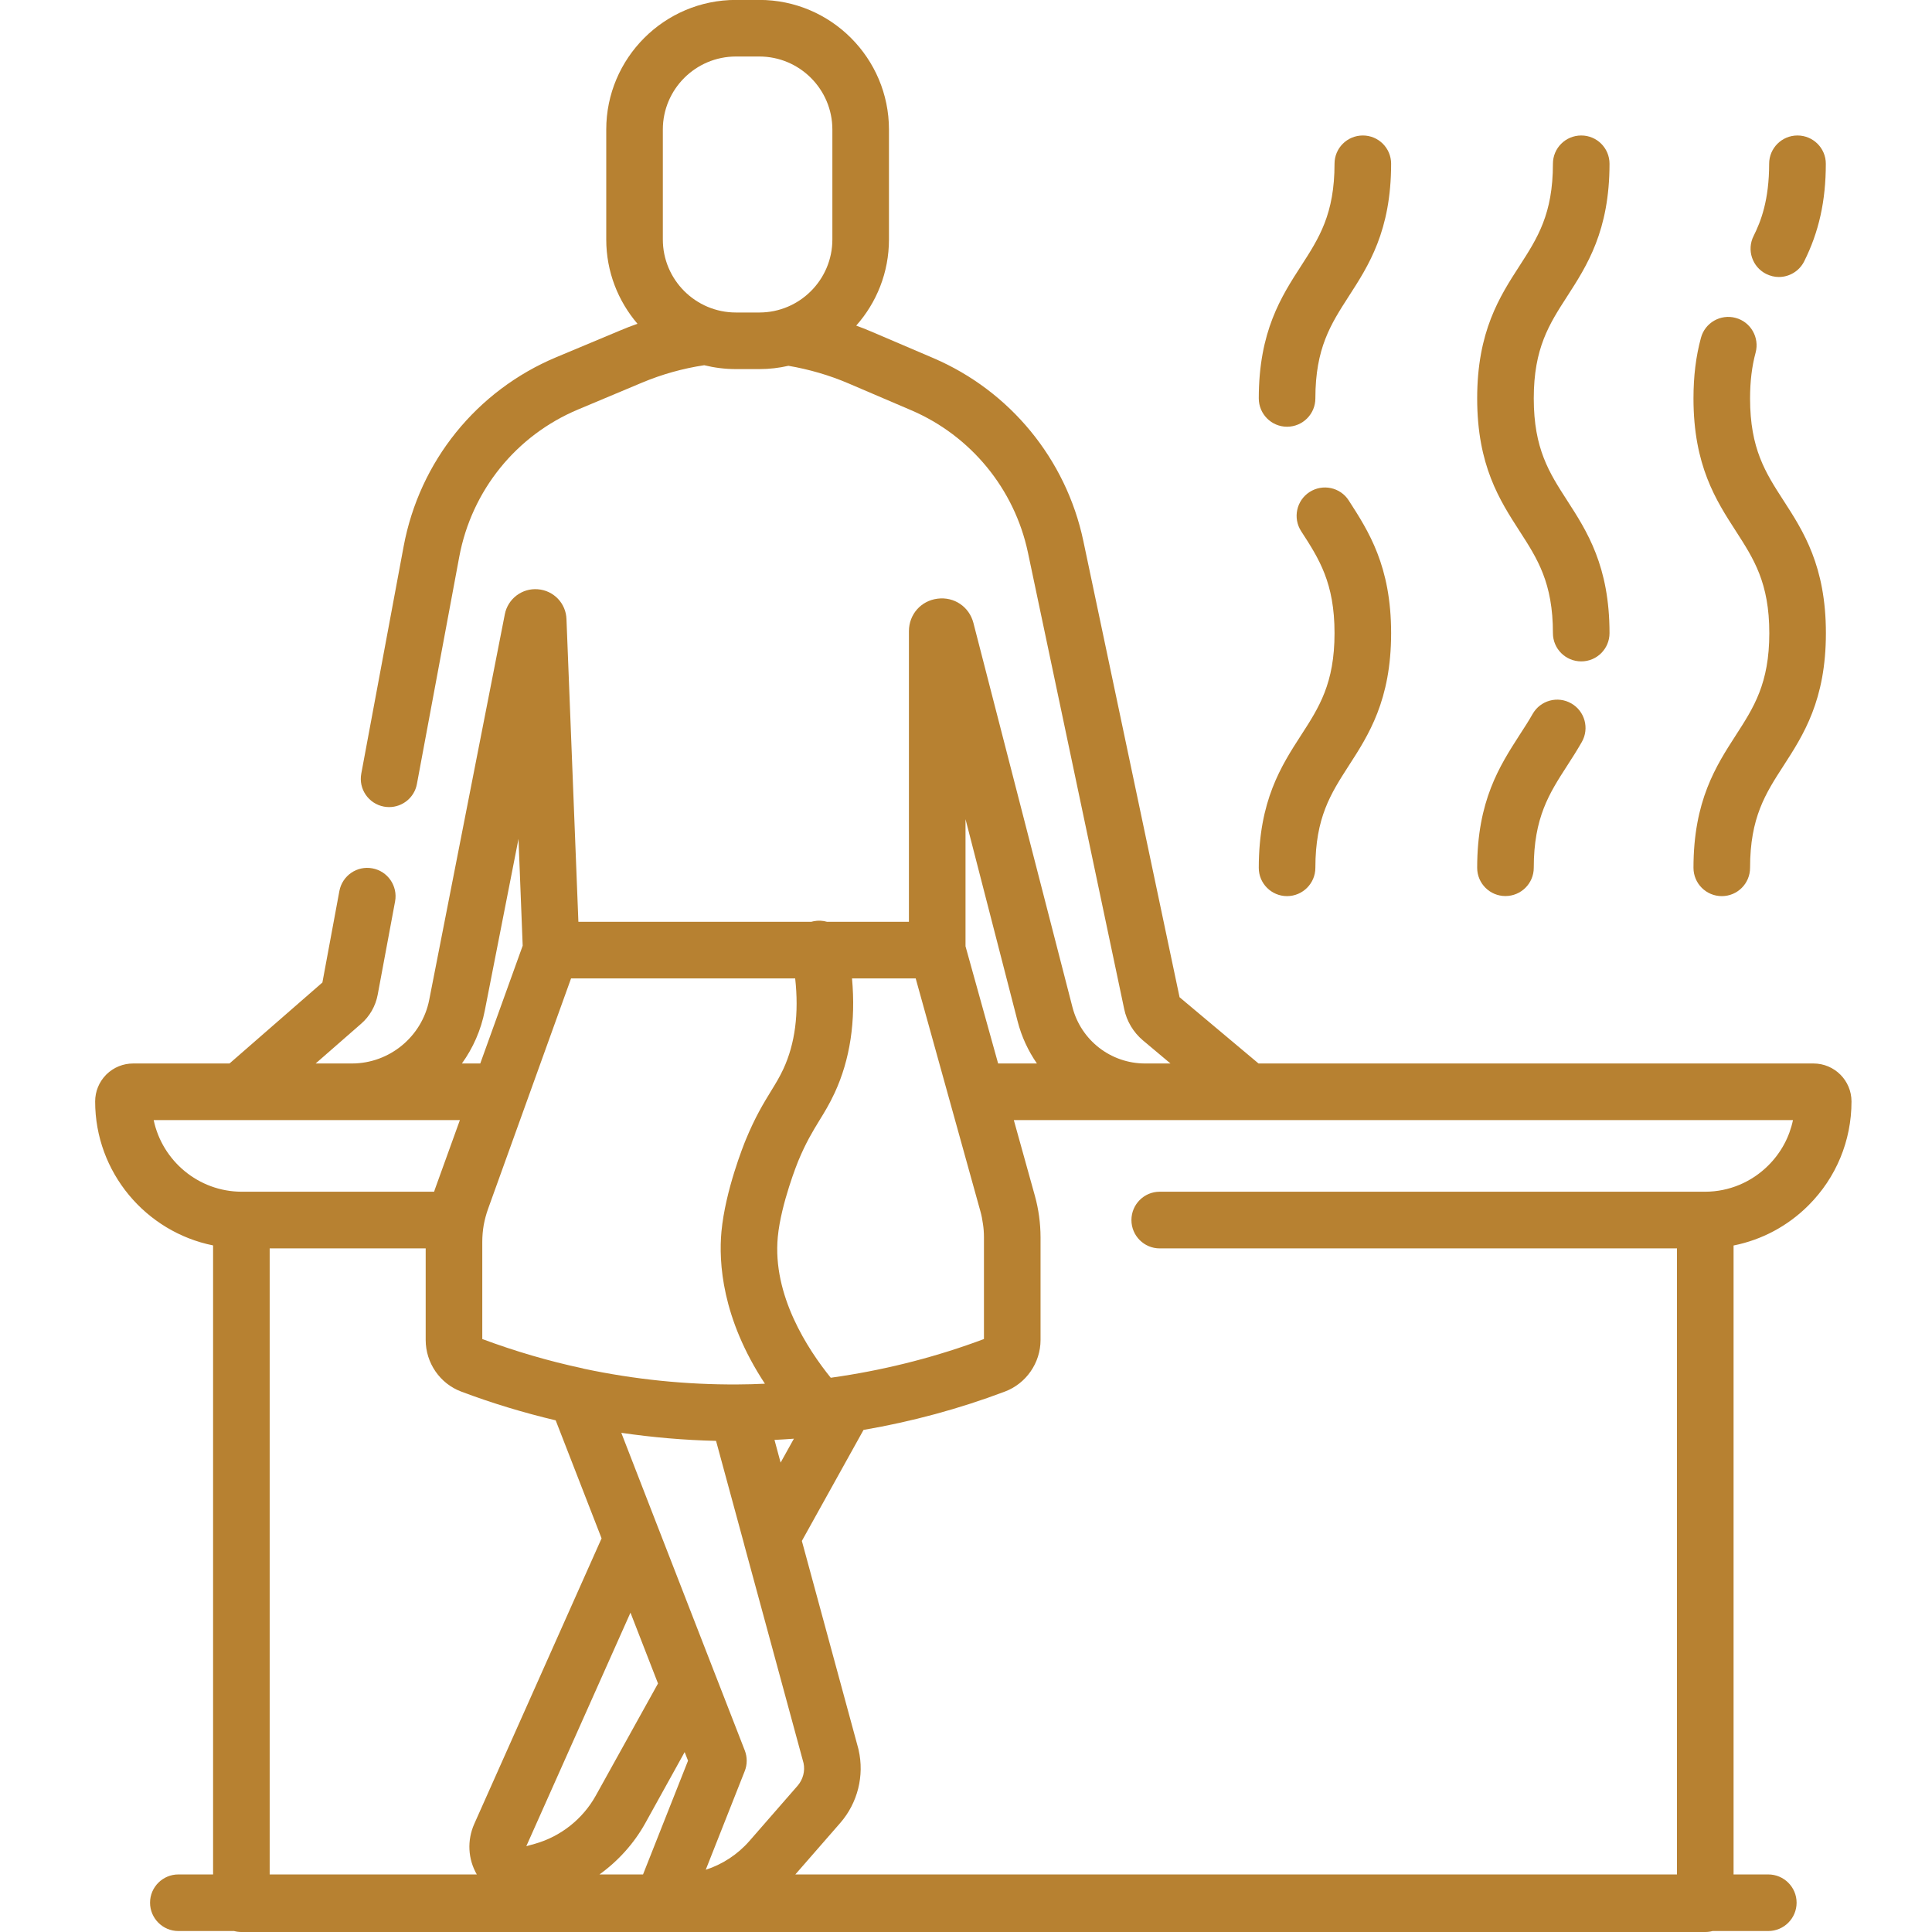 <svg width="24" height="24" viewBox="0 0 24 24" fill="none" xmlns="http://www.w3.org/2000/svg">
<path d="M22.466 14.973C22.81 14.629 23 14.17 23 13.683C23 13.422 22.788 13.211 22.528 13.211H15.634L14.653 12.388L13.457 6.717C13.243 5.705 12.547 4.857 11.596 4.449L10.819 4.117C10.759 4.091 10.697 4.067 10.636 4.045C10.889 3.76 11.043 3.385 11.043 2.975V1.609C11.043 0.722 10.321 -0.001 9.433 -0.001H9.142C8.253 -0.001 7.531 0.722 7.531 1.609V2.975C7.531 3.375 7.678 3.74 7.919 4.022C7.846 4.048 7.774 4.075 7.702 4.106L6.911 4.437C5.92 4.852 5.211 5.731 5.014 6.788L4.488 9.61C4.452 9.801 4.578 9.984 4.769 10.02C4.791 10.024 4.813 10.026 4.834 10.026C5 10.026 5.148 9.908 5.179 9.739L5.705 6.917C5.859 6.094 6.411 5.409 7.183 5.086L7.974 4.754C8.222 4.65 8.482 4.577 8.748 4.537C8.874 4.568 9.006 4.585 9.142 4.585H9.433C9.557 4.585 9.678 4.571 9.794 4.544C10.051 4.588 10.303 4.661 10.543 4.764L11.319 5.096C12.06 5.413 12.602 6.074 12.769 6.862L13.965 12.534C13.996 12.685 14.079 12.824 14.198 12.924L14.54 13.211H14.225C13.799 13.211 13.428 12.923 13.322 12.51L12.092 7.738C12.04 7.537 11.852 7.41 11.646 7.437C11.44 7.463 11.291 7.633 11.291 7.841V11.451H10.274C10.222 11.436 10.165 11.432 10.107 11.444C10.097 11.446 10.088 11.448 10.078 11.451H7.185L7.037 7.692C7.031 7.495 6.878 7.335 6.681 7.32C6.485 7.304 6.308 7.439 6.271 7.631L5.332 12.42C5.242 12.878 4.838 13.211 4.371 13.211H3.921L4.483 12.72C4.592 12.627 4.666 12.497 4.692 12.356L4.908 11.197C4.943 11.006 4.817 10.822 4.626 10.787C4.436 10.751 4.252 10.877 4.216 11.068L4.005 12.205L2.851 13.211H1.654C1.53 13.211 1.412 13.259 1.323 13.346C1.321 13.348 1.319 13.35 1.317 13.352C1.23 13.441 1.182 13.559 1.182 13.683C1.182 14.564 1.812 15.303 2.647 15.471V23.285H2.216C2.022 23.285 1.864 23.442 1.864 23.636C1.864 23.83 2.022 23.988 2.216 23.988H2.908C2.937 23.996 2.967 24 2.998 24H21.184C21.215 24 21.245 23.996 21.274 23.988H21.966C22.16 23.988 22.318 23.83 22.318 23.636C22.318 23.442 22.16 23.285 21.966 23.285H21.535V15.472C21.886 15.402 22.208 15.231 22.466 14.973ZM8.234 2.975V1.609C8.234 1.109 8.641 0.702 9.142 0.702H9.433C9.933 0.702 10.34 1.109 10.34 1.609V2.975C10.34 3.475 9.933 3.882 9.433 3.882H9.142C8.641 3.882 8.234 3.475 8.234 2.975ZM12.641 12.686C12.69 12.878 12.773 13.055 12.881 13.211H12.399L11.994 11.755V10.176L12.641 12.686ZM11.375 12.154L12.178 15.044C12.193 15.096 12.203 15.149 12.211 15.207C12.219 15.258 12.223 15.313 12.223 15.37V16.634C11.652 16.848 11.055 17.003 10.448 17.096C10.406 17.103 10.363 17.109 10.32 17.115C10.034 16.761 9.594 16.091 9.662 15.366C9.702 14.948 9.913 14.43 9.915 14.425C10.011 14.193 10.095 14.056 10.176 13.923C10.24 13.82 10.305 13.713 10.369 13.575C10.56 13.162 10.632 12.685 10.584 12.154H11.375ZM7.447 23.285C7.68 23.117 7.876 22.9 8.016 22.648L8.505 21.765L8.547 21.872L7.988 23.285H7.447ZM7.832 20.033L8.174 20.913L7.401 22.306C7.24 22.596 6.965 22.814 6.646 22.904L6.538 22.934L7.832 20.033ZM8.767 23.227L9.251 22.002C9.284 21.92 9.284 21.828 9.252 21.745L8.889 20.812C8.889 20.811 8.889 20.811 8.888 20.81L8.185 19.002C8.184 18.999 8.183 18.995 8.181 18.992L7.718 17.799C8.108 17.856 8.501 17.89 8.895 17.899L9.246 19.191C9.246 19.192 9.246 19.193 9.246 19.193L9.982 21.902C10.003 22.001 9.975 22.105 9.909 22.182L9.309 22.87C9.162 23.038 8.974 23.16 8.767 23.227ZM9.621 17.887C9.701 17.883 9.782 17.878 9.862 17.872L9.697 18.169L9.621 17.887ZM9.878 12.154C9.926 12.587 9.877 12.965 9.731 13.28C9.684 13.381 9.635 13.461 9.577 13.555C9.486 13.704 9.382 13.873 9.265 14.157C9.239 14.22 9.01 14.788 8.962 15.3C8.927 15.679 8.966 16.375 9.502 17.189C9.388 17.194 9.275 17.198 9.162 17.198C8.523 17.202 7.881 17.136 7.254 17.003C7.249 17.001 7.243 17 7.237 16.998C6.815 16.908 6.396 16.785 5.991 16.634V15.429C5.991 15.358 5.997 15.287 6.009 15.217C6.022 15.148 6.04 15.081 6.063 15.017L7.094 12.154H9.878ZM6.022 12.555L6.441 10.421L6.493 11.748L5.966 13.211H5.738C5.876 13.019 5.975 12.797 6.022 12.555ZM1.909 13.914H5.713L5.401 14.778C5.398 14.787 5.395 14.796 5.393 14.804H3C2.464 14.802 2.015 14.419 1.909 13.914ZM3.35 15.508H5.288V16.646C5.288 16.93 5.465 17.188 5.73 17.287C6.112 17.431 6.506 17.55 6.903 17.644L7.473 19.11L5.892 22.656C5.8 22.863 5.813 23.094 5.923 23.285H3.35V15.508ZM9.88 23.285L10.439 22.644C10.654 22.397 10.739 22.058 10.666 21.739C10.665 21.735 10.664 21.73 10.663 21.725L9.961 19.142L10.727 17.763C11.326 17.66 11.916 17.501 12.482 17.287C12.747 17.188 12.926 16.93 12.926 16.646V15.37C12.926 15.279 12.919 15.19 12.908 15.109C12.896 15.023 12.879 14.938 12.856 14.856L12.594 13.914H22.273C22.229 14.125 22.125 14.319 21.968 14.476C21.758 14.686 21.479 14.803 21.184 14.804H14.406C14.212 14.804 14.055 14.962 14.055 15.156C14.055 15.35 14.212 15.508 14.406 15.508H20.832V23.285H9.88Z" fill="#B78131"/>
<path d="M15.988 11.132C16.182 11.132 16.34 10.974 16.34 10.78C16.34 10.155 16.532 9.858 16.754 9.513C17.001 9.131 17.281 8.697 17.281 7.865C17.281 7.032 17.001 6.599 16.754 6.216C16.649 6.053 16.431 6.007 16.268 6.112C16.105 6.217 16.058 6.435 16.163 6.598C16.386 6.942 16.578 7.24 16.578 7.865C16.578 8.49 16.386 8.787 16.163 9.132C15.916 9.514 15.637 9.948 15.637 10.78C15.636 10.974 15.794 11.132 15.988 11.132Z" fill="#B78131"/>
<path d="M15.988 5.301C16.183 5.301 16.34 5.143 16.34 4.949C16.34 4.324 16.532 4.027 16.754 3.682C17.001 3.3 17.281 2.867 17.281 2.034C17.281 1.84 17.124 1.683 16.93 1.683C16.735 1.683 16.578 1.84 16.578 2.034C16.578 2.659 16.386 2.957 16.164 3.301C15.917 3.683 15.637 4.117 15.637 4.949C15.637 5.143 15.794 5.301 15.988 5.301Z" fill="#B78131"/>
<path d="M18.701 11.131C18.895 11.131 19.053 10.974 19.053 10.78C19.053 10.155 19.245 9.857 19.467 9.513C19.528 9.419 19.59 9.322 19.65 9.217C19.746 9.048 19.687 8.834 19.519 8.738C19.35 8.641 19.135 8.7 19.039 8.869C18.989 8.957 18.934 9.042 18.876 9.131C18.63 9.514 18.35 9.947 18.35 10.78C18.35 10.974 18.507 11.131 18.701 11.131Z" fill="#B78131"/>
<path d="M19.291 7.865C19.291 8.059 19.448 8.216 19.643 8.216C19.837 8.216 19.994 8.059 19.994 7.865C19.994 7.032 19.714 6.599 19.467 6.216C19.245 5.872 19.053 5.575 19.053 4.949C19.053 4.324 19.245 4.027 19.467 3.683C19.714 3.3 19.994 2.867 19.994 2.034C19.994 1.84 19.837 1.683 19.643 1.683C19.448 1.683 19.291 1.84 19.291 2.034C19.291 2.659 19.099 2.957 18.877 3.301C18.63 3.683 18.35 4.117 18.35 4.949C18.35 5.782 18.63 6.215 18.877 6.598C19.099 6.942 19.291 7.24 19.291 7.865Z" fill="#B78131"/>
<path d="M21.037 10.78C21.037 10.975 21.195 11.132 21.389 11.132C21.583 11.132 21.74 10.975 21.74 10.78C21.74 10.155 21.932 9.858 22.155 9.513C22.402 9.131 22.682 8.698 22.682 7.865C22.682 7.033 22.402 6.599 22.155 6.217C21.932 5.872 21.74 5.575 21.74 4.95C21.74 4.736 21.763 4.55 21.809 4.38C21.859 4.193 21.748 3.999 21.561 3.949C21.374 3.898 21.18 4.009 21.13 4.196C21.067 4.427 21.037 4.673 21.037 4.95C21.037 5.782 21.317 6.216 21.564 6.598C21.786 6.943 21.979 7.24 21.979 7.865C21.979 8.49 21.786 8.788 21.564 9.132C21.317 9.515 21.037 9.948 21.037 10.78Z" fill="#B78131"/>
<path d="M21.94 3.403C21.991 3.428 22.044 3.441 22.097 3.441C22.226 3.441 22.35 3.37 22.412 3.247C22.595 2.882 22.681 2.496 22.681 2.034C22.681 1.84 22.523 1.683 22.329 1.683C22.135 1.683 21.977 1.84 21.977 2.034C21.977 2.487 21.874 2.751 21.784 2.931C21.696 3.105 21.767 3.316 21.94 3.403Z" fill="#B78131"/>
</svg>
